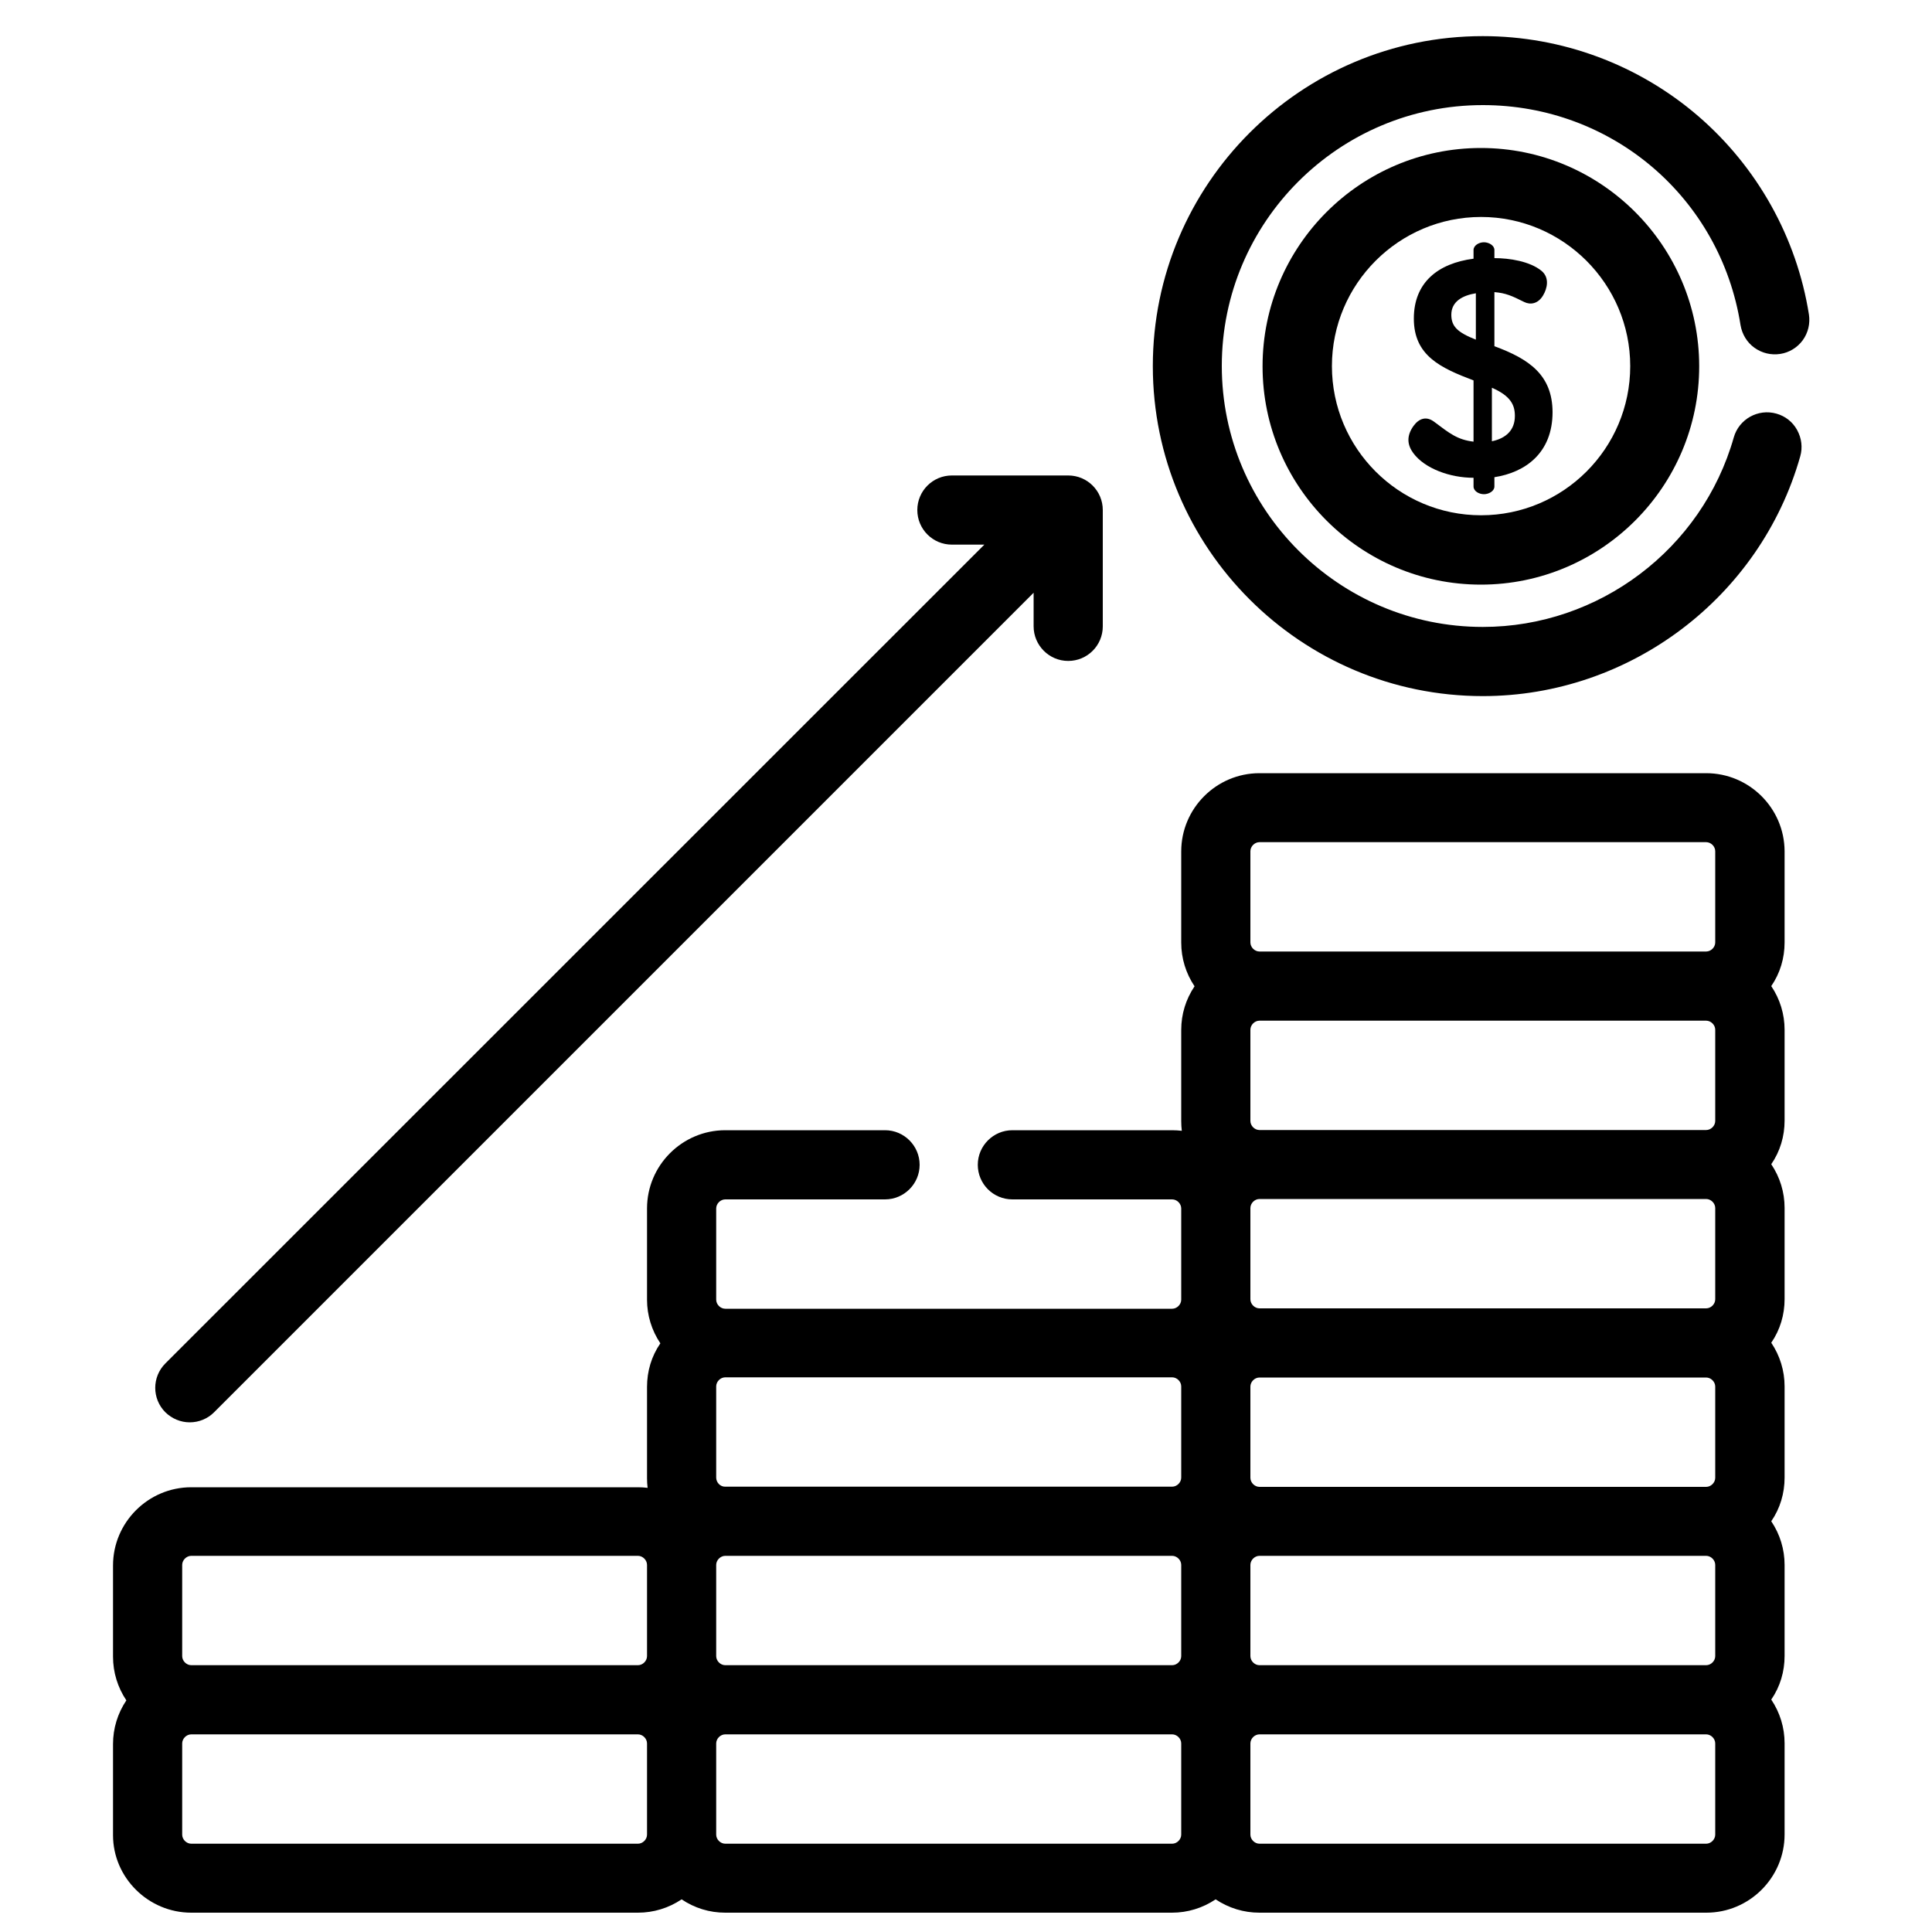 <?xml version="1.0" encoding="utf-8"?>
<!-- Generator: Adobe Illustrator 23.0.1, SVG Export Plug-In . SVG Version: 6.00 Build 0)  -->
<svg version="1.1" id="Layer_1" xmlns="http://www.w3.org/2000/svg" xmlns:xlink="http://www.w3.org/1999/xlink" x="0px" y="0px"
	 viewBox="0 0 100 100" style="enable-background:new 0 0 100 100;" xml:space="preserve">
<g>
	<path d="M88.31,40.02H65.19c-2.23,0-4.05,1.82-4.05,4.05v4.72c0,0.81,0.24,1.59,0.69,2.26c-0.45,0.67-0.69,1.44-0.69,2.26v4.72
		c0,0.17,0.01,0.34,0.03,0.5c-0.17-0.02-0.34-0.03-0.5-0.03H52.4c-0.98,0-1.79,0.8-1.79,1.79c0,0.99,0.8,1.79,1.79,1.79h8.27
		c0.25,0,0.47,0.22,0.47,0.47v4.72c0,0.25-0.22,0.47-0.47,0.47H37.54c-0.25,0-0.47-0.22-0.47-0.47v-4.72c0-0.25,0.22-0.47,0.47-0.47
		h8.27c0.98,0,1.79-0.8,1.79-1.79c0-0.98-0.8-1.79-1.79-1.79h-8.27c-2.23,0-4.05,1.82-4.05,4.05v4.72c0,0.81,0.24,1.59,0.69,2.26
		c-0.46,0.67-0.69,1.44-0.69,2.26v4.72c0,0.17,0.01,0.34,0.03,0.5c-0.17-0.02-0.34-0.03-0.51-0.03H9.9c-2.23,0-4.05,1.82-4.05,4.05
		v4.72c0,0.81,0.24,1.59,0.69,2.26c-0.45,0.67-0.69,1.45-0.69,2.26v4.72C5.85,97.18,7.67,99,9.9,99h23.12
		c0.81,0,1.59-0.24,2.26-0.69c0.67,0.45,1.44,0.69,2.26,0.69h23.12c0.81,0,1.59-0.24,2.26-0.69C63.6,98.76,64.37,99,65.19,99h23.13
		c2.23,0,4.05-1.82,4.05-4.05v-4.72c0-0.81-0.24-1.59-0.69-2.26c0.46-0.67,0.69-1.45,0.69-2.26V81c0-0.81-0.24-1.59-0.69-2.26
		c0.46-0.67,0.69-1.45,0.69-2.26v-4.72c0-0.81-0.24-1.59-0.69-2.26c0.46-0.67,0.69-1.45,0.69-2.26v-4.72c0-0.81-0.24-1.59-0.69-2.26
		c0.46-0.67,0.69-1.45,0.69-2.26V53.3c0-0.81-0.24-1.59-0.69-2.26c0.46-0.67,0.69-1.45,0.69-2.26v-4.72
		C92.36,41.83,90.54,40.02,88.31,40.02z M64.72,90.24c0-0.25,0.22-0.47,0.47-0.47h23.12c0.25,0,0.47,0.22,0.47,0.47v4.72
		c0,0.25-0.22,0.47-0.47,0.47H65.19c-0.25,0-0.47-0.22-0.47-0.47V90.24z M88.31,86.19H65.19c-0.25,0-0.47-0.22-0.47-0.47V81
		c0-0.25,0.22-0.47,0.47-0.47h23.12c0.25,0,0.47,0.22,0.47,0.47v4.72C88.78,85.97,88.56,86.19,88.31,86.19z M88.31,76.96H65.19
		c-0.25,0-0.47-0.22-0.47-0.47v-4.72c0-0.25,0.22-0.47,0.47-0.47h23.12c0.25,0,0.47,0.22,0.47,0.47v4.72
		C88.78,76.74,88.56,76.96,88.31,76.96z M88.31,67.72H65.19c-0.25,0-0.47-0.22-0.47-0.47v-4.72c0-0.25,0.22-0.47,0.47-0.47h23.12
		c0.25,0,0.47,0.22,0.47,0.47v4.72C88.78,67.5,88.56,67.72,88.31,67.72z M88.31,58.49H65.19c-0.25,0-0.47-0.22-0.47-0.47V53.3
		c0-0.25,0.22-0.47,0.47-0.47h23.12c0.25,0,0.47,0.22,0.47,0.47v4.72C88.78,58.27,88.56,58.49,88.31,58.49z M88.78,48.78
		c0,0.25-0.22,0.47-0.47,0.47H65.19c-0.25,0-0.47-0.22-0.47-0.47v-4.72c0-0.25,0.22-0.47,0.47-0.47h23.12
		c0.25,0,0.47,0.22,0.47,0.47V48.78z M37.07,90.24c0-0.25,0.22-0.47,0.47-0.47h23.13c0.25,0,0.47,0.22,0.47,0.47v4.72
		c0,0.25-0.22,0.47-0.47,0.47H37.54c-0.25,0-0.47-0.22-0.47-0.47V90.24z M37.07,76.48v-4.72c0-0.25,0.22-0.47,0.47-0.47h23.13
		c0.25,0,0.47,0.22,0.47,0.47v4.72c0,0.25-0.22,0.47-0.47,0.47H37.54C37.29,76.96,37.07,76.74,37.07,76.48z M37.54,86.19
		c-0.25,0-0.47-0.22-0.47-0.47V81c0-0.25,0.22-0.47,0.47-0.47h23.13c0.25,0,0.47,0.22,0.47,0.47v4.72c0,0.25-0.22,0.47-0.47,0.47
		H37.54z M9.43,85.72V81c0-0.25,0.22-0.47,0.47-0.47h23.12c0.25,0,0.47,0.22,0.47,0.47v4.72c0,0.25-0.22,0.47-0.47,0.47H9.9
		C9.65,86.19,9.43,85.97,9.43,85.72z M9.43,90.24c0-0.25,0.22-0.47,0.47-0.47h23.12c0.25,0,0.47,0.22,0.47,0.47v4.72
		c0,0.25-0.22,0.47-0.47,0.47H9.9c-0.25,0-0.47-0.22-0.47-0.47V90.24z"/>
	<path d="M9.82,73.62c0.48,0,0.93-0.19,1.26-0.52L53.5,30.68v1.74c0,0.98,0.8,1.79,1.79,1.79c0.99,0,1.79-0.8,1.79-1.79v-6.02
		c0-0.99-0.8-1.79-1.79-1.79h-6.02c-0.99,0-1.79,0.8-1.79,1.79s0.8,1.79,1.79,1.79h1.68L8.56,70.57c-0.7,0.7-0.7,1.83,0,2.53
		C8.9,73.43,9.35,73.62,9.82,73.62z"/>
	<path d="M90.81,18c0.39,0.28,0.86,0.39,1.33,0.32c0.47-0.07,0.89-0.33,1.17-0.71c0.28-0.39,0.39-0.86,0.32-1.33
		C93,12.3,90.96,8.65,87.9,6.01c-3.1-2.67-7.06-4.14-11.15-4.14c-9.42,0-17.08,7.66-17.08,17.08s7.66,17.08,17.08,17.08
		c7.6,0,14.36-5.1,16.43-12.41c0.13-0.46,0.07-0.94-0.16-1.36c-0.23-0.42-0.61-0.72-1.07-0.85c-0.95-0.27-1.94,0.28-2.21,1.23
		c-1.64,5.78-6.98,9.81-12.99,9.81c-7.45,0-13.51-6.06-13.51-13.51S69.3,5.44,76.75,5.44c6.69,0,12.3,4.79,13.34,11.39
		C90.17,17.3,90.42,17.72,90.81,18z"/>
	<path d="M76.65,7.66c-6.23,0-11.3,5.07-11.3,11.3s5.07,11.3,11.3,11.3c6.23,0,11.3-5.07,11.3-11.3S82.88,7.66,76.65,7.66z
		 M84.38,18.95c0,4.26-3.46,7.72-7.72,7.72c-4.26,0-7.72-3.46-7.72-7.72s3.47-7.72,7.72-7.72C80.91,11.23,84.38,14.7,84.38,18.95z"
		/>
	<path d="M77.35,17.92v-2.8c0.59,0.05,0.9,0.19,1.54,0.51c0.32,0.16,0.72,0.1,0.98-0.34c0.21-0.35,0.35-0.91-0.08-1.27
		c-0.61-0.5-1.67-0.66-2.44-0.66v-0.42c0-0.24-0.29-0.4-0.54-0.4c-0.27,0-0.54,0.17-0.54,0.4v0.45c-1.84,0.24-3.09,1.23-3.09,3.1
		c0,1.92,1.38,2.55,3.09,3.2v3.17c-0.84-0.1-1.24-0.43-2.04-1.03c-0.4-0.3-0.78-0.18-1.07,0.22c-0.37,0.52-0.32,0.98-0.01,1.4
		c0.6,0.81,1.91,1.28,3.12,1.28v0.45c0,0.24,0.28,0.4,0.54,0.4c0.25,0,0.54-0.16,0.54-0.4V24.7c1.61-0.25,3.01-1.26,3.01-3.37
		C80.35,19.4,79.14,18.58,77.35,17.92z M76.39,17.58c-0.96-0.38-1.27-0.69-1.27-1.29c0-0.69,0.59-1,1.27-1.11V17.58z M77.22,22.84
		v-2.77c0.99,0.43,1.19,0.91,1.19,1.46C78.41,22.27,77.94,22.69,77.22,22.84z"/>
</g>
</svg>
